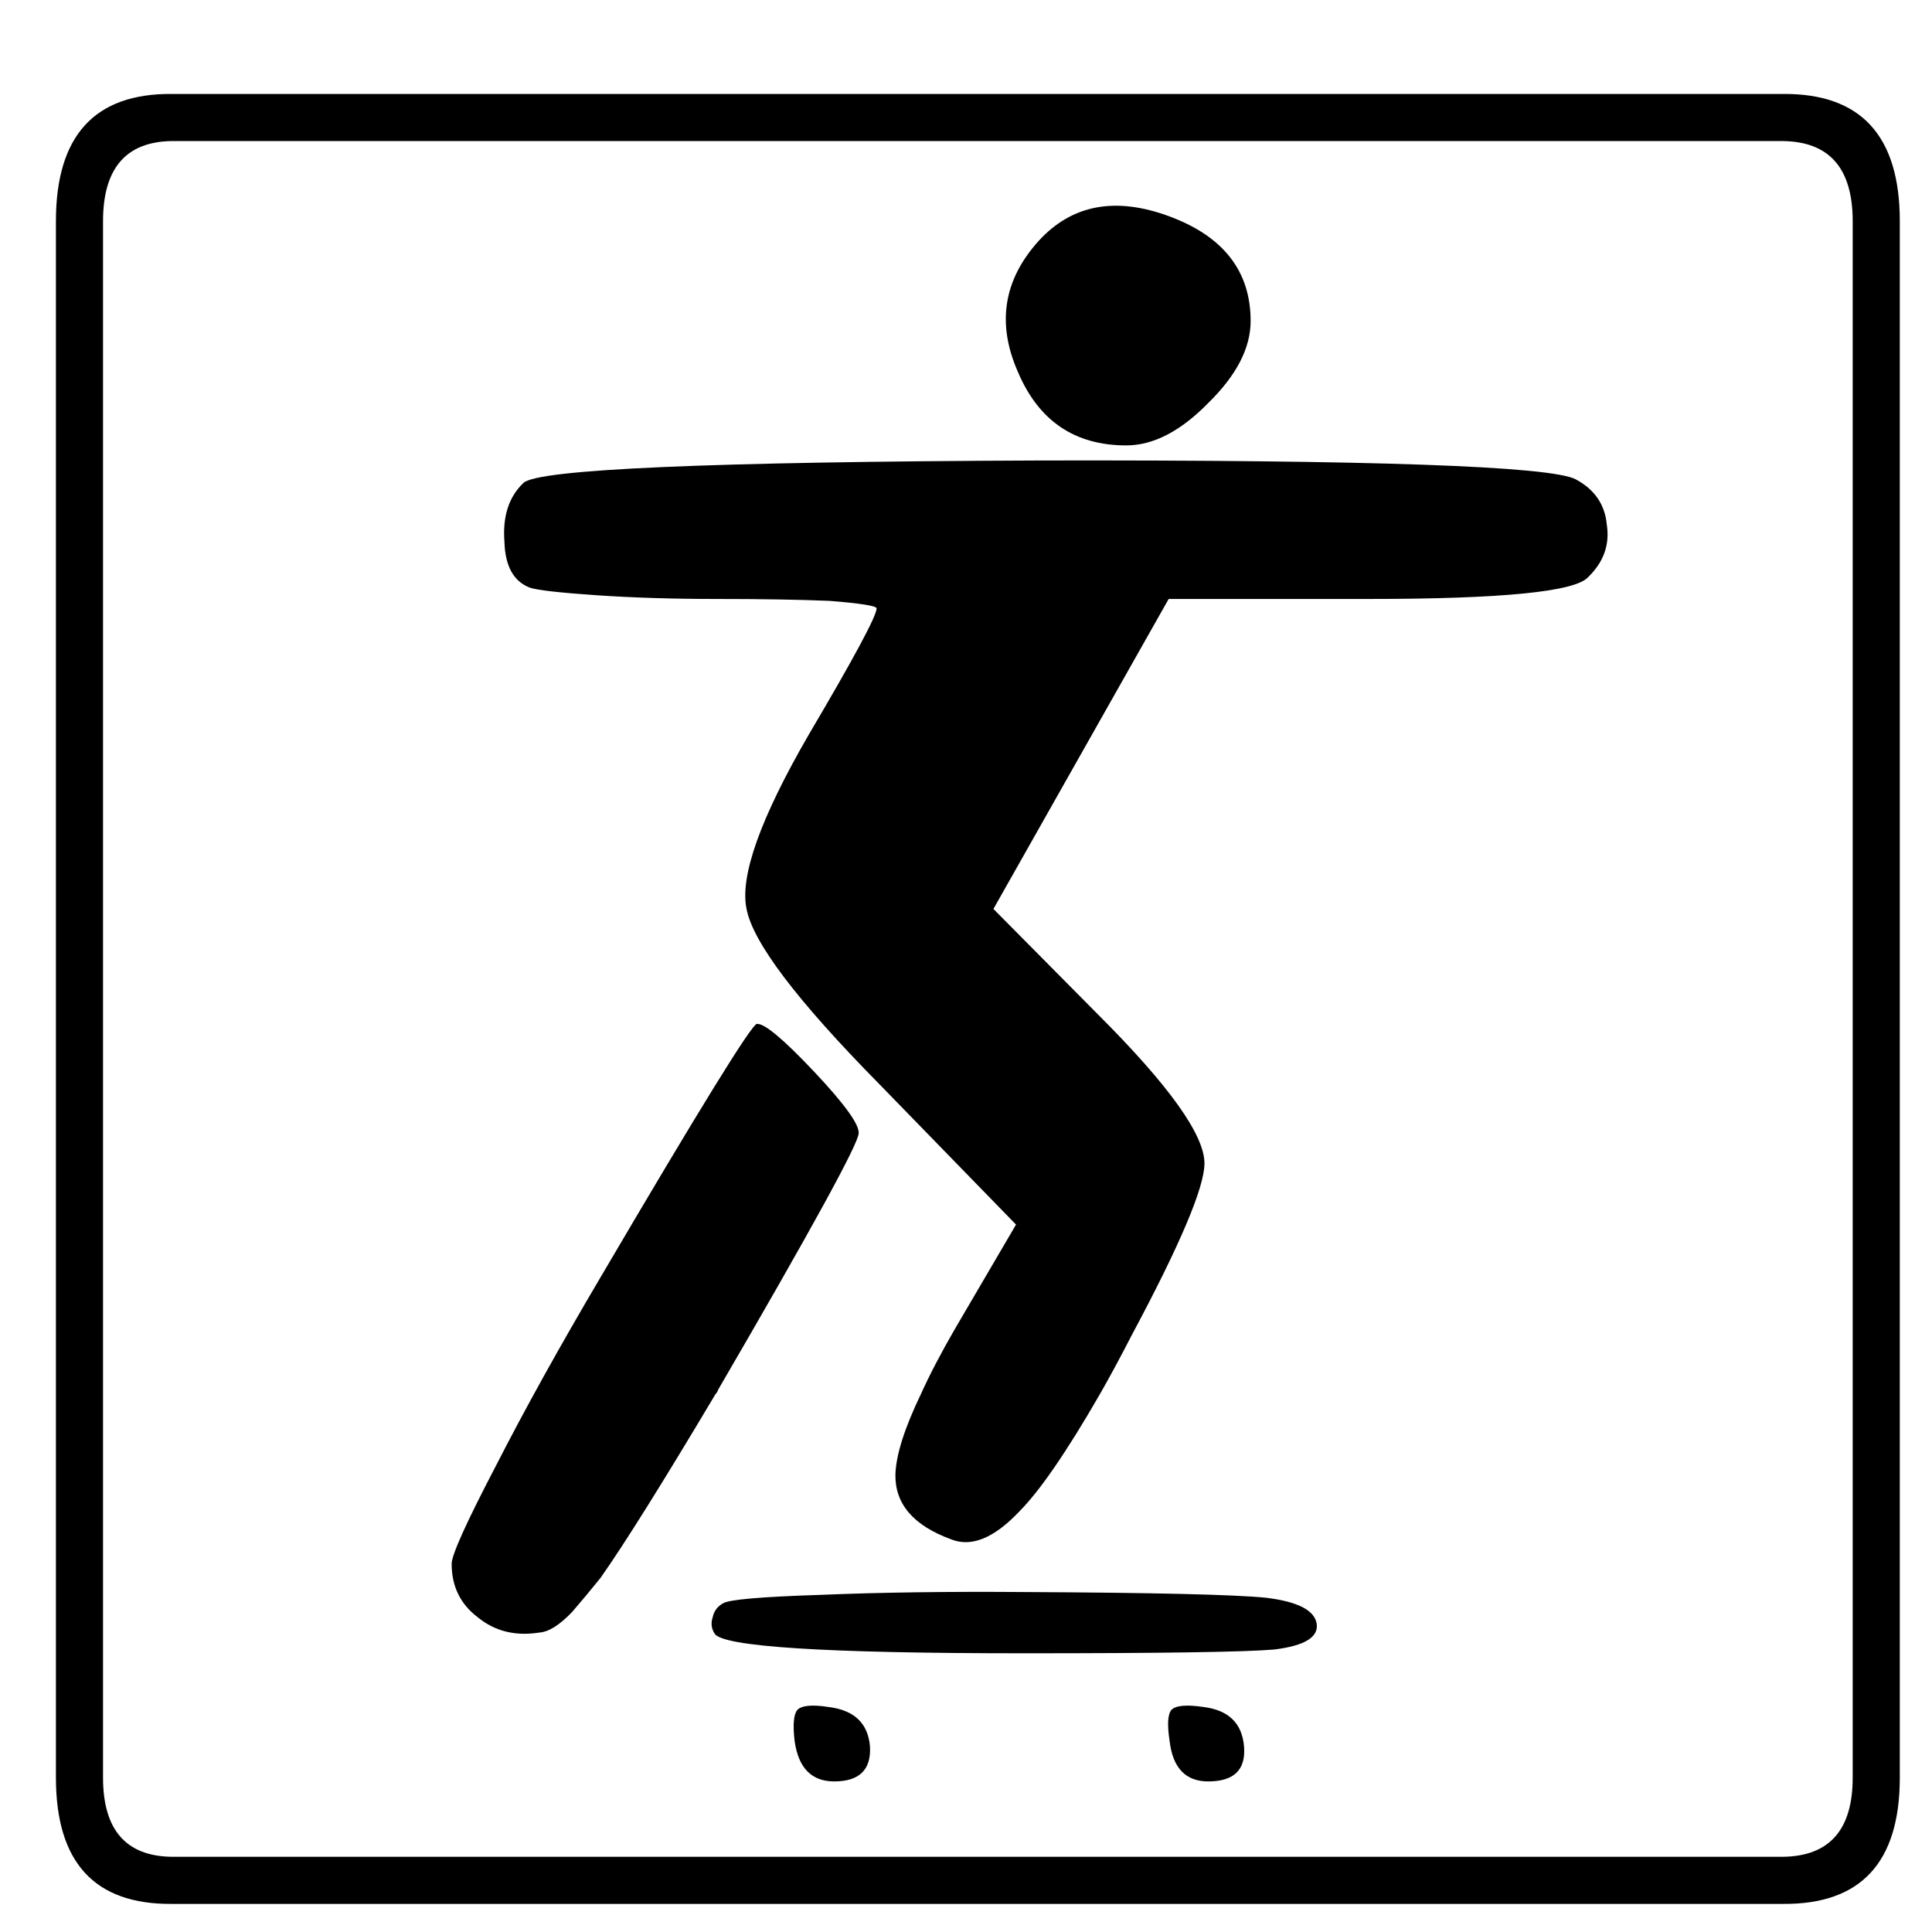 <?xml version="1.0" encoding="utf-8"?>
<!-- Generator: Adobe Illustrator 16.0.0, SVG Export Plug-In . SVG Version: 6.00 Build 0)  -->
<!DOCTYPE svg PUBLIC "-//W3C//DTD SVG 1.1//EN" "http://www.w3.org/Graphics/SVG/1.1/DTD/svg11.dtd">
<svg version="1.1" id="Layer_1" xmlns="http://www.w3.org/2000/svg" xmlns:xlink="http://www.w3.org/1999/xlink" x="0px" y="0px"
	 width="300px" height="300px" viewBox="0 0 300 300" enable-background="new 0 0 300 300" xml:space="preserve">
<g>
	<path fill-rule="evenodd" clip-rule="evenodd" d="M276.858,14.589H26.679C14.684,14.492,8.684,21.076,8.684,34.34v241.693
		c0,13.167,6,19.702,17.995,19.604h250.179C288.954,295.735,295,289.2,295,276.033V34.34C295,21.076,288.954,14.492,276.858,14.589z
		 M287.686,276.033c0,8.098-3.609,12.192-10.827,12.29H26.679c-7.12-0.098-10.68-4.192-10.68-12.29V34.34
		c0-8.192,3.561-12.338,10.68-12.436h250.179c7.218,0.097,10.827,4.243,10.827,12.436V276.033z M193.174,271.206
		c0.291,3.609-1.563,5.412-5.561,5.412c-3.512,0-5.513-2.097-5.998-6.289c-0.389-2.537-0.292-4.146,0.291-4.829
		c0.687-0.683,2.344-0.829,4.976-0.44C190.782,265.549,192.879,267.598,193.174,271.206z M135.091,271.206
		c0.194,3.609-1.659,5.412-5.56,5.412c-3.512,0-5.561-2.097-6.145-6.289c-0.293-2.537-0.147-4.146,0.438-4.829
		c0.683-0.683,2.292-0.829,4.828-0.44C132.652,265.549,134.798,267.598,135.091,271.206z M204.438,252.041
		c0.392,2.144-1.803,3.509-6.583,4.095c-4.584,0.392-17.557,0.586-38.916,0.586c-30.821,0-46.817-1.022-47.987-3.071
		c-0.487-0.78-0.586-1.609-0.293-2.489c0.194-0.975,0.731-1.706,1.608-2.194c0.879-0.583,5.9-1.023,15.07-1.314
		c9.266-0.392,19.945-0.537,32.041-0.44c19.797,0.097,32.187,0.389,37.159,0.877C201.415,248.675,204.046,249.992,204.438,252.041z
		 M111.097,216.488c-8.192,13.754-14.142,23.263-17.85,28.529c-1.657,2.049-3.12,3.804-4.389,5.267
		c-1.95,2.049-3.658,3.123-5.121,3.22c-3.706,0.583-6.875-0.197-9.51-2.343c-2.73-2.046-4.096-4.826-4.096-8.339
		c0-1.365,2.291-6.438,6.876-15.215c4.486-8.779,9.9-18.531,16.239-29.262c15.41-26.236,23.507-39.355,24.287-39.355
		c1.17-0.098,4.146,2.392,8.924,7.463c4.683,4.973,6.974,8.145,6.877,9.51c0,1.561-7.267,14.825-21.8,39.794
		C111.438,216.049,111.292,216.294,111.097,216.488z M158.061,57.749c-3.317-7.509-2.243-14.288,3.218-20.337
		c5.169-5.655,11.947-6.923,20.337-3.803c8.39,3.121,12.581,8.536,12.581,16.239c0,4.195-2.194,8.438-6.583,12.73
		c-4.289,4.389-8.536,6.584-12.728,6.584C166.888,69.162,161.278,65.356,158.061,57.749z M249.5,81.449
		c0.489,3.123-0.488,5.852-2.926,8.195c-2.049,2.243-13.41,3.363-34.09,3.363H181.47l-27.212,48.134l16.385,16.534
		c10.924,10.921,16.385,18.579,16.385,22.969c0,3.705-3.755,12.581-11.265,26.625c-1.754,3.415-3.411,6.487-4.975,9.219
		c-5.169,8.973-9.364,15.07-12.582,18.288c-3.903,4.098-7.412,5.509-10.533,4.243c-5.853-2.146-8.73-5.512-8.632-10.096
		c0.098-3.023,1.415-7.169,3.949-12.436c1.366-3.023,3.122-6.389,5.268-10.096l9.509-16.238l-21.359-21.946
		c-12.679-12.876-19.507-21.896-20.483-27.066c-1.071-5.072,2.146-14.093,9.657-27.066c7.022-11.899,10.534-18.434,10.534-19.605
		c0-0.389-2.438-0.78-7.315-1.169c-4.78-0.197-10.633-0.294-17.556-0.294c-6.731,0-12.974-0.194-18.729-0.586
		c-5.656-0.389-9.069-0.78-10.241-1.169c-2.536-0.974-3.852-3.366-3.949-7.169c-0.293-3.9,0.682-6.926,2.927-9.069
		c2.047-2.146,28.82-3.318,80.32-3.512c51.498-0.097,79.198,0.877,83.099,2.926C247.598,75.988,249.206,78.329,249.5,81.449z"/>
</g>
</svg>
